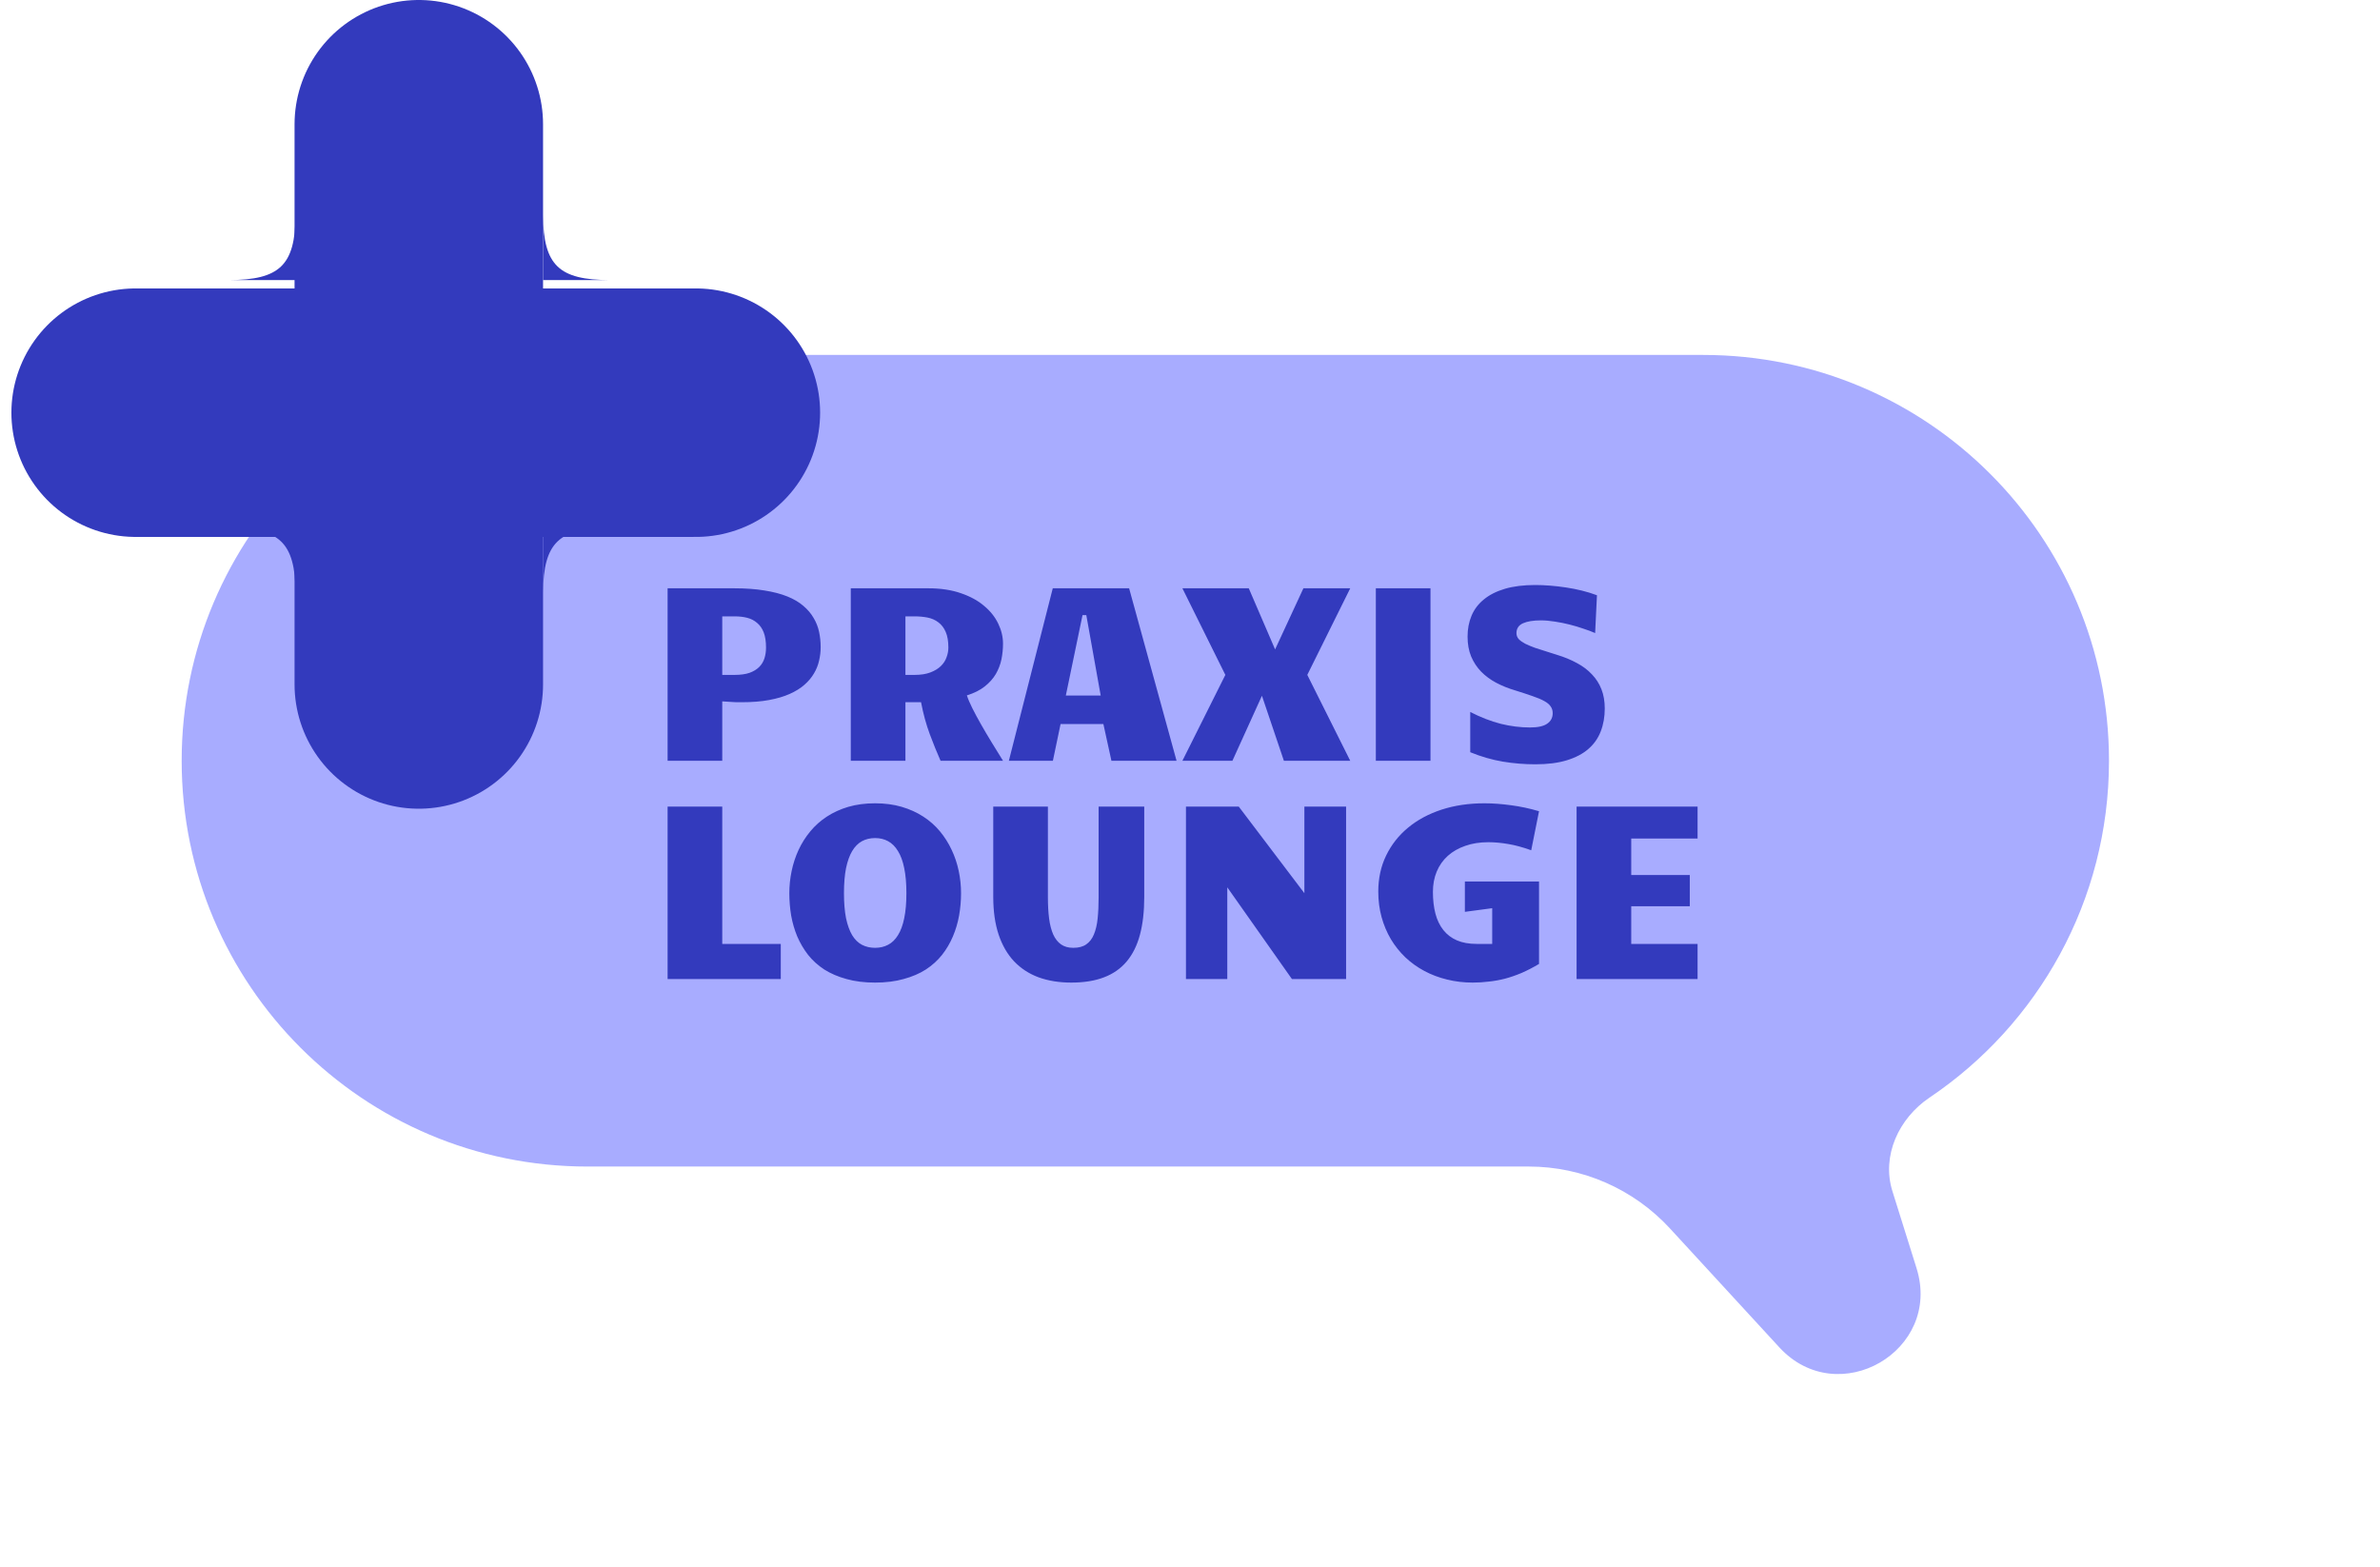 <svg width="120" height="79" viewBox="0 0 120 79" fill="none" xmlns="http://www.w3.org/2000/svg">
<path d="M85.876 17.896C97.176 17.896 106.336 27.057 106.336 38.357C106.336 45.432 102.745 51.667 97.286 55.341C95.734 56.385 94.858 58.278 95.417 60.063L96.632 63.941C97.939 68.111 92.675 71.151 89.716 67.935L84.201 61.94C82.369 59.95 79.788 58.817 77.083 58.817H29.621C18.321 58.817 9.16 49.657 9.16 38.357C9.16 27.057 18.321 17.896 29.621 17.896L85.876 17.896Z" fill="#A8ACFF"/>
<line x1="21.116" y1="6.264" x2="21.116" y2="34.511" stroke="#333ABD" stroke-width="12.529" stroke-linecap="round"/>
<line x1="35.086" y1="20.807" x2="6.839" y2="20.807" stroke="#333ABD" stroke-width="12.529" stroke-linecap="round"/>
<path d="M27.381 10.861C27.38 10.789 27.38 10.715 27.381 10.64V10.861C27.402 13.385 28.186 14.113 30.752 14.123H30.864C30.826 14.124 30.789 14.124 30.752 14.123H27.381V10.861Z" fill="#333ABD"/>
<path d="M27.381 29.874C27.38 29.946 27.38 30.02 27.381 30.095V29.874C27.402 27.35 28.186 26.622 30.752 26.611H30.864C30.826 26.611 30.789 26.611 30.752 26.611H27.381V29.874Z" fill="#333ABD"/>
<path d="M14.901 10.861C14.902 10.789 14.902 10.715 14.901 10.64V10.861C14.88 13.385 14.096 14.113 11.53 14.123H11.418C11.455 14.124 11.493 14.124 11.53 14.123H14.901V10.861Z" fill="#333ABD"/>
<path d="M14.901 29.874C14.902 29.946 14.902 30.02 14.901 30.095V29.874C14.88 27.35 14.096 26.622 11.53 26.611H11.418C11.455 26.611 11.493 26.611 11.53 26.611H14.901V29.874Z" fill="#333ABD"/>
<path d="M33.661 29.662H37.019C37.601 29.662 38.111 29.699 38.55 29.773C38.992 29.843 39.376 29.943 39.7 30.074C40.023 30.205 40.292 30.363 40.505 30.548C40.722 30.732 40.895 30.935 41.022 31.157C41.153 31.374 41.245 31.608 41.298 31.858C41.352 32.108 41.378 32.366 41.378 32.632C41.378 32.858 41.352 33.083 41.298 33.309C41.249 33.534 41.163 33.749 41.04 33.955C40.921 34.16 40.761 34.35 40.56 34.526C40.36 34.703 40.112 34.856 39.816 34.988C39.525 35.119 39.179 35.221 38.777 35.295C38.38 35.369 37.92 35.406 37.4 35.406C37.326 35.406 37.234 35.406 37.123 35.406C37.012 35.402 36.904 35.395 36.797 35.387L36.416 35.363V38.357H33.661V29.662ZM36.416 34.028H37.049C37.344 34.028 37.592 33.993 37.793 33.924C37.994 33.85 38.156 33.752 38.279 33.629C38.402 33.506 38.49 33.36 38.544 33.192C38.597 33.024 38.623 32.843 38.623 32.651C38.623 32.343 38.584 32.089 38.507 31.888C38.429 31.687 38.318 31.527 38.175 31.409C38.035 31.286 37.869 31.2 37.676 31.15C37.484 31.101 37.275 31.077 37.049 31.077H36.416V34.028ZM42.897 29.662H46.808C47.427 29.662 47.972 29.744 48.444 29.908C48.915 30.068 49.307 30.281 49.618 30.548C49.934 30.81 50.172 31.109 50.332 31.445C50.492 31.778 50.572 32.114 50.572 32.454C50.572 32.721 50.545 32.985 50.492 33.247C50.438 33.506 50.344 33.752 50.209 33.985C50.074 34.215 49.887 34.424 49.649 34.612C49.416 34.797 49.116 34.947 48.751 35.061C48.805 35.234 48.895 35.447 49.022 35.701C49.149 35.955 49.297 36.23 49.465 36.525C49.633 36.82 49.813 37.126 50.006 37.441C50.199 37.757 50.387 38.062 50.572 38.357H47.423C47.247 37.96 47.066 37.515 46.882 37.023C46.697 36.527 46.55 35.988 46.439 35.406H45.652V38.357H42.897V29.662ZM46.12 34.028C46.431 34.028 46.693 33.987 46.907 33.905C47.124 33.823 47.3 33.717 47.435 33.586C47.571 33.454 47.667 33.307 47.724 33.143C47.786 32.979 47.817 32.815 47.817 32.651C47.817 32.327 47.772 32.062 47.681 31.858C47.591 31.653 47.468 31.493 47.312 31.378C47.157 31.259 46.976 31.179 46.771 31.138C46.566 31.097 46.347 31.077 46.113 31.077H45.652V34.028H46.12ZM59.322 38.357H56.038L55.633 36.507H53.474L53.087 38.357H50.867L53.081 29.662H56.93L59.322 38.357ZM54.581 31.015L53.739 35.068H55.497L54.772 31.015H54.581ZM65.914 34.028L68.079 38.357H64.734L63.627 35.08L62.139 38.357H59.617L61.782 34.028L59.617 29.662H62.963L64.291 32.743L65.718 29.662H68.079L65.914 34.028ZM69.37 29.662H72.125V38.357H69.37V29.662ZM80.427 31.919C80.259 31.845 80.062 31.771 79.836 31.698C79.615 31.62 79.381 31.55 79.135 31.489C78.894 31.427 78.647 31.378 78.397 31.341C78.147 31.3 77.912 31.279 77.69 31.279C77.305 31.279 77.004 31.329 76.786 31.427C76.569 31.526 76.46 31.692 76.46 31.925C76.46 32.036 76.497 32.134 76.571 32.22C76.649 32.302 76.758 32.38 76.897 32.454C77.036 32.524 77.202 32.593 77.395 32.663C77.592 32.729 77.809 32.798 78.047 32.872L78.496 33.014C78.873 33.128 79.211 33.268 79.51 33.432C79.81 33.592 80.062 33.782 80.267 34.004C80.476 34.221 80.636 34.471 80.746 34.754C80.857 35.037 80.912 35.359 80.912 35.719C80.912 36.142 80.845 36.527 80.71 36.875C80.578 37.22 80.371 37.515 80.088 37.761C79.806 38.007 79.443 38.197 79 38.333C78.561 38.468 78.033 38.536 77.414 38.536C76.864 38.536 76.317 38.491 75.772 38.401C75.231 38.31 74.683 38.152 74.13 37.927V35.898C74.659 36.168 75.171 36.367 75.667 36.494C76.167 36.617 76.659 36.679 77.143 36.679C77.541 36.679 77.83 36.615 78.01 36.488C78.195 36.361 78.287 36.185 78.287 35.959C78.287 35.824 78.252 35.709 78.182 35.615C78.117 35.516 78.008 35.426 77.856 35.344C77.709 35.262 77.514 35.18 77.272 35.098C77.03 35.012 76.737 34.916 76.393 34.809C76.048 34.707 75.729 34.578 75.433 34.422C75.142 34.266 74.89 34.08 74.677 33.862C74.464 33.641 74.296 33.385 74.173 33.094C74.054 32.803 73.995 32.47 73.995 32.097C73.995 31.712 74.062 31.36 74.197 31.04C74.333 30.72 74.54 30.447 74.819 30.222C75.097 29.992 75.45 29.814 75.876 29.687C76.307 29.56 76.817 29.496 77.407 29.496C77.641 29.496 77.889 29.506 78.151 29.527C78.414 29.547 78.68 29.578 78.951 29.619C79.226 29.66 79.496 29.713 79.763 29.779C80.029 29.845 80.281 29.923 80.519 30.013L80.427 31.919Z" fill="#333ABD"/>
<path d="M33.661 40.668H36.416V47.592H39.367V49.363H33.661V40.668ZM44.121 49.542C43.584 49.542 43.104 49.482 42.682 49.363C42.26 49.248 41.887 49.089 41.563 48.884C41.243 48.675 40.97 48.429 40.745 48.146C40.524 47.859 40.341 47.549 40.198 47.217C40.058 46.881 39.956 46.528 39.89 46.16C39.829 45.791 39.798 45.415 39.798 45.034C39.798 44.657 39.837 44.284 39.915 43.915C39.993 43.542 40.109 43.187 40.265 42.851C40.421 42.515 40.618 42.203 40.856 41.916C41.093 41.629 41.372 41.381 41.692 41.172C42.012 40.963 42.373 40.799 42.774 40.68C43.18 40.562 43.629 40.502 44.121 40.502C44.613 40.502 45.06 40.562 45.462 40.68C45.867 40.799 46.23 40.963 46.55 41.172C46.874 41.381 47.155 41.629 47.392 41.916C47.63 42.203 47.827 42.515 47.983 42.851C48.143 43.187 48.261 43.542 48.339 43.915C48.417 44.284 48.456 44.657 48.456 45.034C48.456 45.415 48.423 45.791 48.358 46.16C48.292 46.528 48.188 46.881 48.044 47.217C47.905 47.549 47.722 47.859 47.497 48.146C47.272 48.429 46.999 48.675 46.679 48.884C46.359 49.089 45.986 49.248 45.56 49.363C45.138 49.482 44.658 49.542 44.121 49.542ZM42.553 45.034C42.553 45.526 42.588 45.946 42.657 46.295C42.731 46.643 42.834 46.928 42.965 47.15C43.1 47.371 43.264 47.533 43.457 47.635C43.654 47.738 43.875 47.789 44.121 47.789C44.367 47.789 44.586 47.738 44.779 47.635C44.976 47.533 45.142 47.371 45.277 47.15C45.416 46.928 45.521 46.643 45.591 46.295C45.664 45.946 45.701 45.526 45.701 45.034C45.701 44.542 45.664 44.122 45.591 43.773C45.521 43.421 45.416 43.134 45.277 42.913C45.142 42.687 44.976 42.521 44.779 42.414C44.586 42.308 44.367 42.255 44.121 42.255C43.875 42.255 43.654 42.308 43.457 42.414C43.264 42.521 43.1 42.687 42.965 42.913C42.834 43.134 42.731 43.421 42.657 43.773C42.588 44.122 42.553 44.542 42.553 45.034ZM54.015 49.542C53.404 49.542 52.855 49.453 52.367 49.277C51.883 49.097 51.471 48.828 51.131 48.472C50.791 48.111 50.531 47.66 50.35 47.119C50.17 46.578 50.08 45.944 50.08 45.219V40.668H52.835V45.231C52.835 45.637 52.855 45.998 52.896 46.313C52.937 46.629 53.007 46.897 53.105 47.119C53.204 47.336 53.335 47.502 53.499 47.617C53.663 47.732 53.868 47.789 54.114 47.789C54.384 47.789 54.602 47.732 54.766 47.617C54.934 47.502 55.063 47.336 55.153 47.119C55.247 46.897 55.311 46.629 55.343 46.313C55.376 45.998 55.393 45.637 55.393 45.231V40.668H57.693V45.219C57.693 45.948 57.621 46.584 57.477 47.125C57.334 47.666 57.11 48.117 56.807 48.478C56.508 48.834 56.127 49.101 55.663 49.277C55.204 49.453 54.655 49.542 54.015 49.542ZM59.796 40.668H62.458L65.767 45.034V40.668H67.87V49.363H65.139L61.88 44.739V49.363H59.796V40.668ZM74.253 49.542C73.802 49.542 73.371 49.49 72.961 49.388C72.552 49.289 72.17 49.146 71.818 48.957C71.465 48.769 71.145 48.539 70.858 48.269C70.576 47.998 70.332 47.693 70.127 47.352C69.926 47.012 69.77 46.641 69.659 46.239C69.549 45.838 69.493 45.409 69.493 44.954C69.493 44.29 69.624 43.685 69.887 43.14C70.153 42.591 70.522 42.121 70.994 41.732C71.469 41.338 72.033 41.035 72.685 40.822C73.341 40.609 74.06 40.502 74.843 40.502C75.265 40.502 75.712 40.535 76.184 40.6C76.655 40.662 77.127 40.762 77.598 40.902L77.204 42.87C76.782 42.718 76.397 42.613 76.048 42.556C75.7 42.495 75.364 42.464 75.04 42.464C74.609 42.464 74.222 42.525 73.878 42.648C73.533 42.767 73.24 42.935 72.998 43.152C72.756 43.37 72.57 43.634 72.439 43.946C72.312 44.253 72.248 44.593 72.248 44.967C72.248 45.38 72.291 45.749 72.377 46.073C72.463 46.397 72.597 46.672 72.777 46.897C72.957 47.123 73.185 47.295 73.46 47.414C73.738 47.533 74.068 47.592 74.45 47.592H75.237V45.791L73.859 45.975V44.444H77.598V48.601C77.295 48.781 77.002 48.933 76.719 49.056C76.436 49.175 76.157 49.271 75.882 49.345C75.608 49.414 75.335 49.464 75.064 49.492C74.798 49.525 74.528 49.542 74.253 49.542ZM79.492 40.668H85.592V42.279H82.247V44.118H85.199V45.692H82.247V47.592H85.592V49.363H79.492V40.668Z" fill="#333ABD"/>
</svg>
